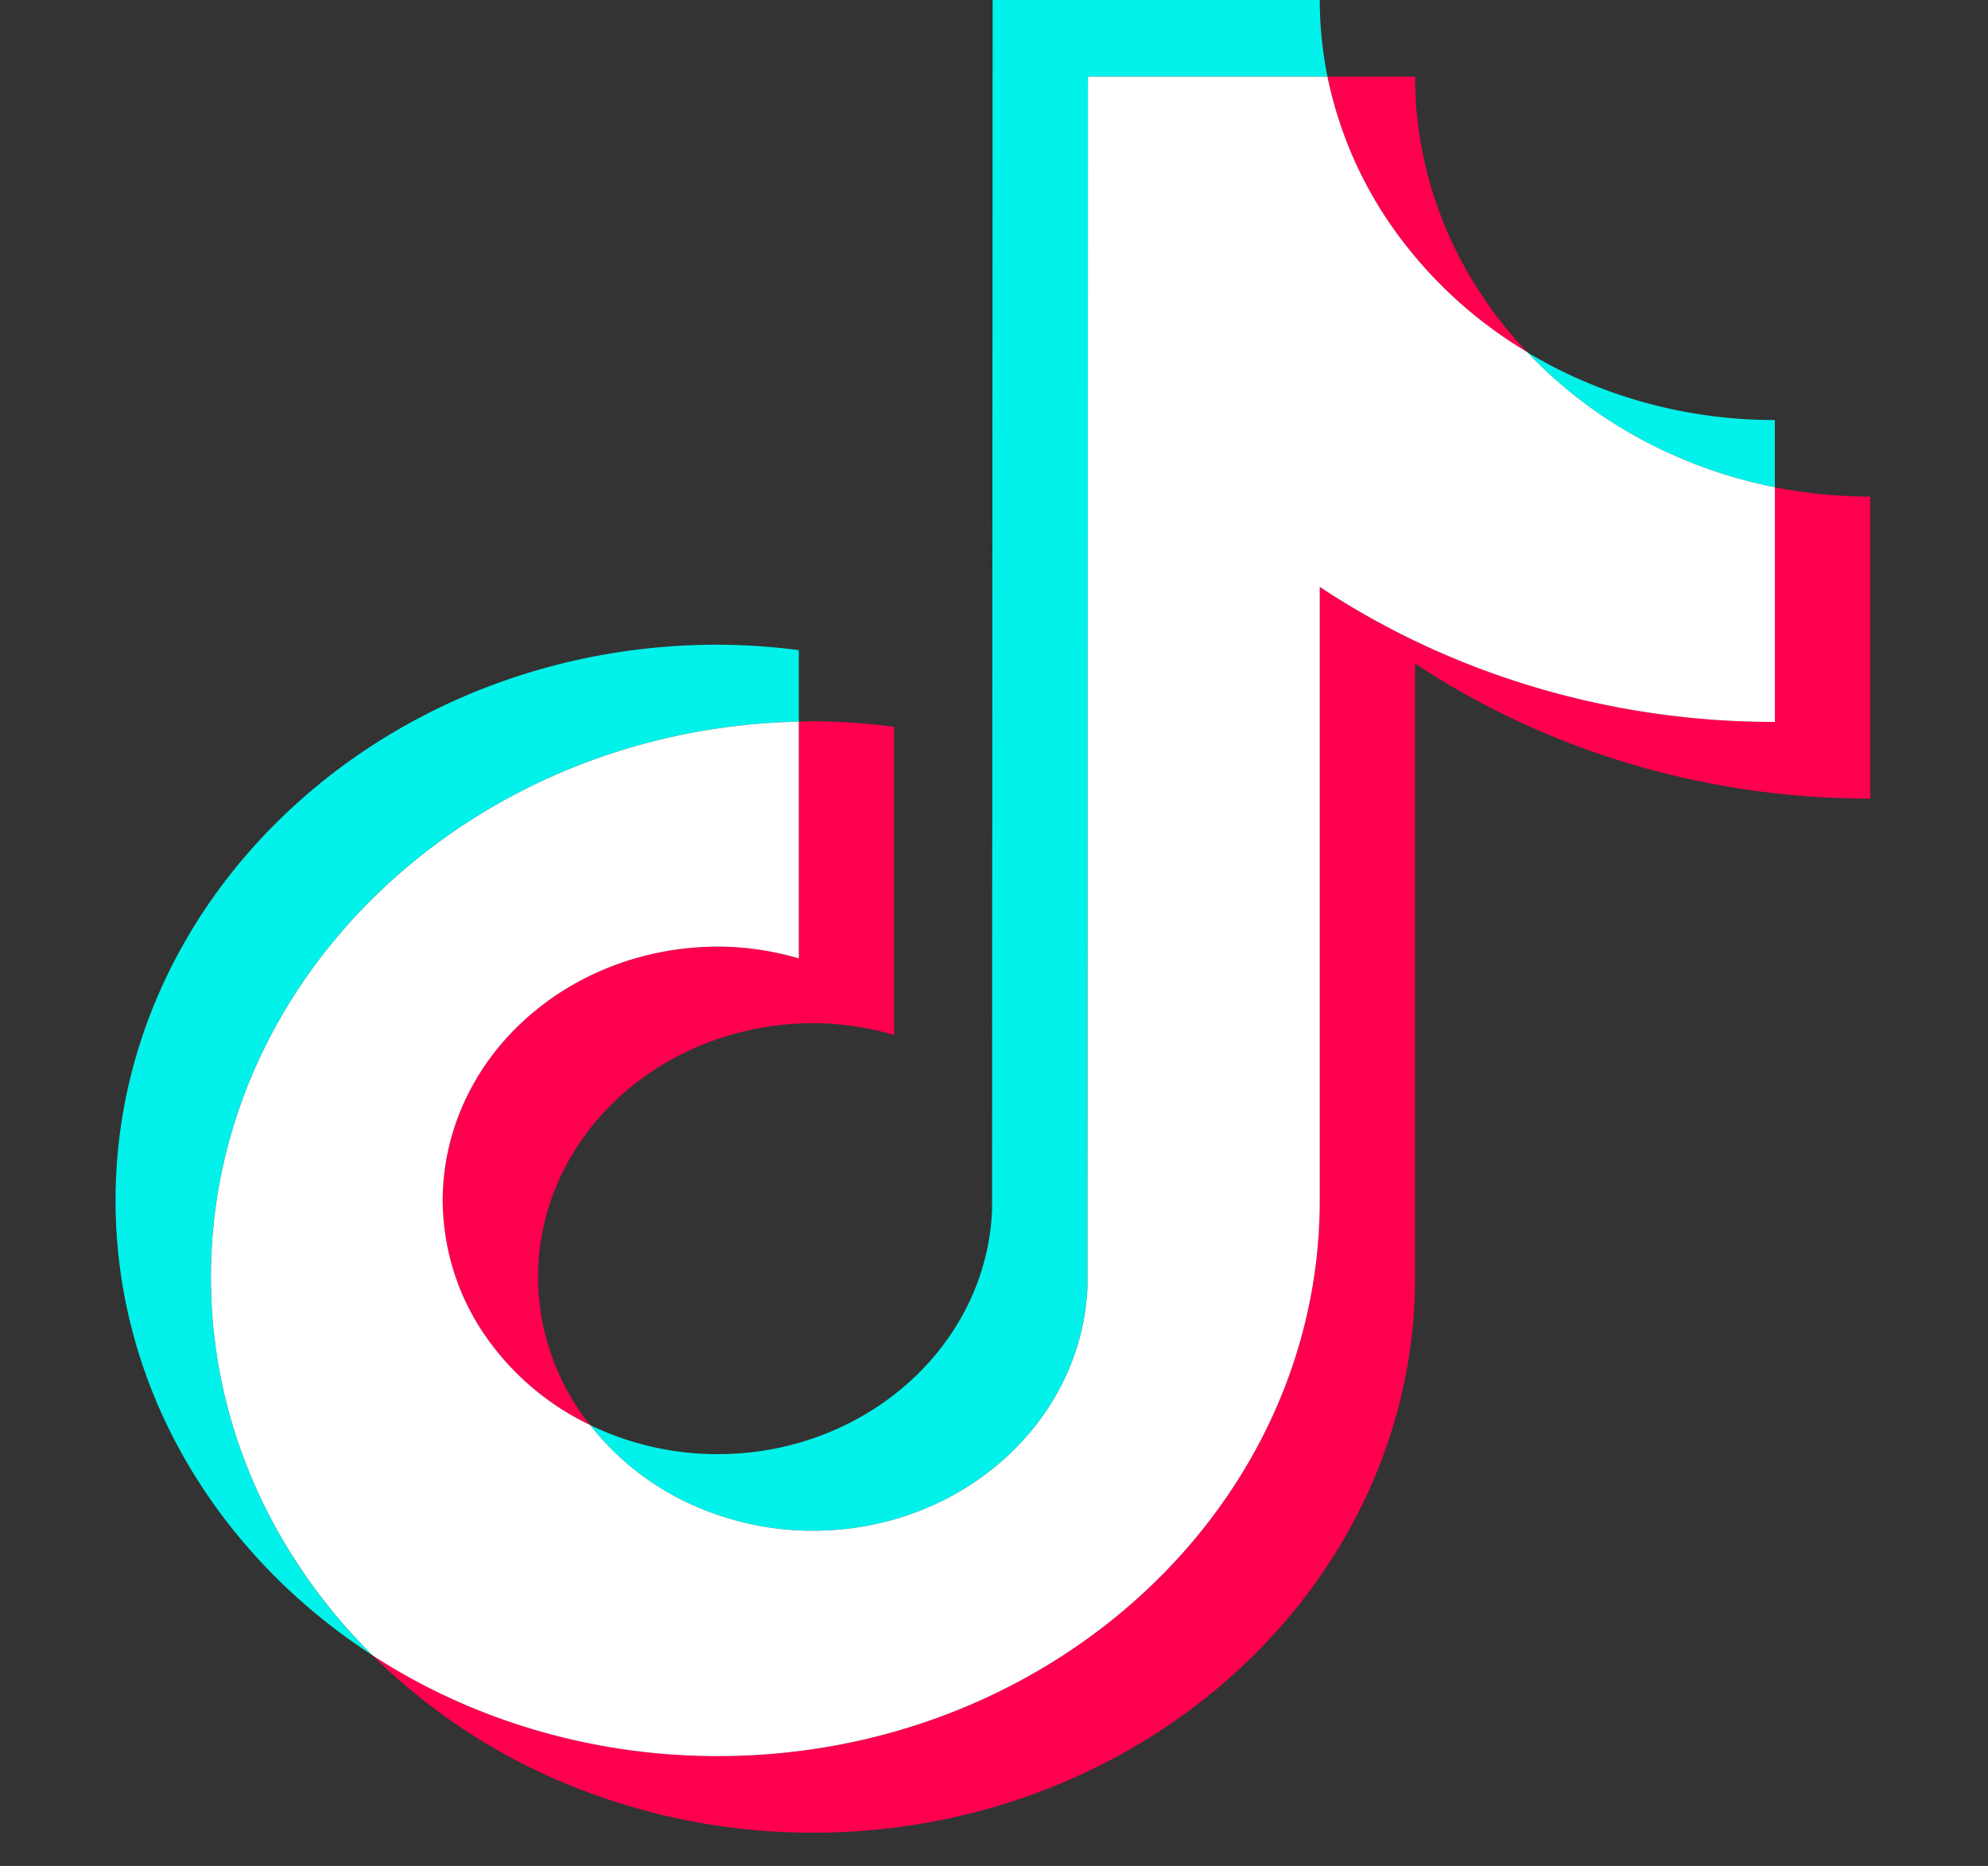<svg width="49" height="46" fill="none" xmlns="http://www.w3.org/2000/svg"><rect width="100%" height="100%" fill="#333333" stroke="none"/><g clip-path="url(#a)" fill-rule="evenodd" clip-rule="evenodd"><path d="M19.689 17.79v-1.762a15.968 15.968 0 0 0-2-.135c-8.184 0-14.841 6.147-14.841 13.7 0 4.634 2.508 8.736 6.336 11.216-2.563-2.53-3.988-5.864-3.986-9.327 0-7.446 6.469-13.518 14.49-13.692Z" fill="#00F2EA"/><path d="M20.038 37.738c3.651 0 6.63-2.681 6.765-6.022l.013-29.828h5.903A9.58 9.58 0 0 1 32.529 0h-8.063l-.014 29.828c-.134 3.34-3.114 6.02-6.764 6.02a7.187 7.187 0 0 1-3.144-.718 6.645 6.645 0 0 0 2.406 1.917c.955.453 2.014.69 3.088.69Zm23.708-25.725v-1.658c-2.169.002-4.292-.58-6.108-1.676 1.592 1.692 3.736 2.862 6.11 3.334" fill="#00F2EA"/><path d="M37.637 8.677c-1.78-1.88-2.76-4.291-2.758-6.788h-2.16c.28 1.38.86 2.693 1.705 3.86a10.863 10.863 0 0 0 3.213 2.928ZM17.688 23.336c-1.797.002-3.52.662-4.79 1.835-1.27 1.172-1.985 2.762-1.987 4.421 0 1.141.34 2.26.98 3.236a6.594 6.594 0 0 0 2.652 2.302 5.9 5.9 0 0 1-1.283-3.648c.002-1.66.717-3.25 1.987-4.423s2.994-1.833 4.79-1.835c.7 0 1.368.107 2 .29v-7.598a15.964 15.964 0 0 0-2-.135c-.117 0-.232.007-.349.009v5.836a7.172 7.172 0 0 0-2-.29Z" fill="#FF004F"/><path d="M43.747 12.012v5.785c-4.182 0-8.055-1.235-11.218-3.33v15.125c0 7.554-6.657 13.7-14.84 13.7-3.162 0-6.095-.922-8.505-2.484a14.845 14.845 0 0 0 4.933 3.232 15.86 15.86 0 0 0 5.921 1.14c8.184 0 14.841-6.145 14.841-13.698V16.357c3.269 2.169 7.193 3.334 11.218 3.33v-7.445c-.807 0-1.592-.08-2.35-.23" fill="#FF004F"/><path d="M32.529 29.592V14.467c3.268 2.17 7.192 3.334 11.218 3.33v-5.785c-2.374-.472-4.517-1.642-6.109-3.335a10.864 10.864 0 0 1-3.213-2.928 9.947 9.947 0 0 1-1.706-3.86h-5.903l-.012 29.828c-.136 3.34-3.114 6.02-6.765 6.02a7.229 7.229 0 0 1-3.089-.69 6.647 6.647 0 0 1-2.405-1.917 6.594 6.594 0 0 1-2.653-2.302 5.903 5.903 0 0 1-.98-3.236c.001-1.659.716-3.249 1.987-4.421 1.27-1.173 2.993-1.833 4.79-1.835.697 0 1.366.106 2 .29V17.79c-8.022.174-14.49 6.245-14.49 13.692 0 3.6 1.515 6.879 3.985 9.327 2.49 1.618 5.46 2.485 8.505 2.483 8.183 0 14.84-6.146 14.84-13.7Z" fill="#fff"/></g><defs><clipPath id="a"><path fill="#fff" d="M0 0h48.945v45.18H0z"/></clipPath></defs></svg>